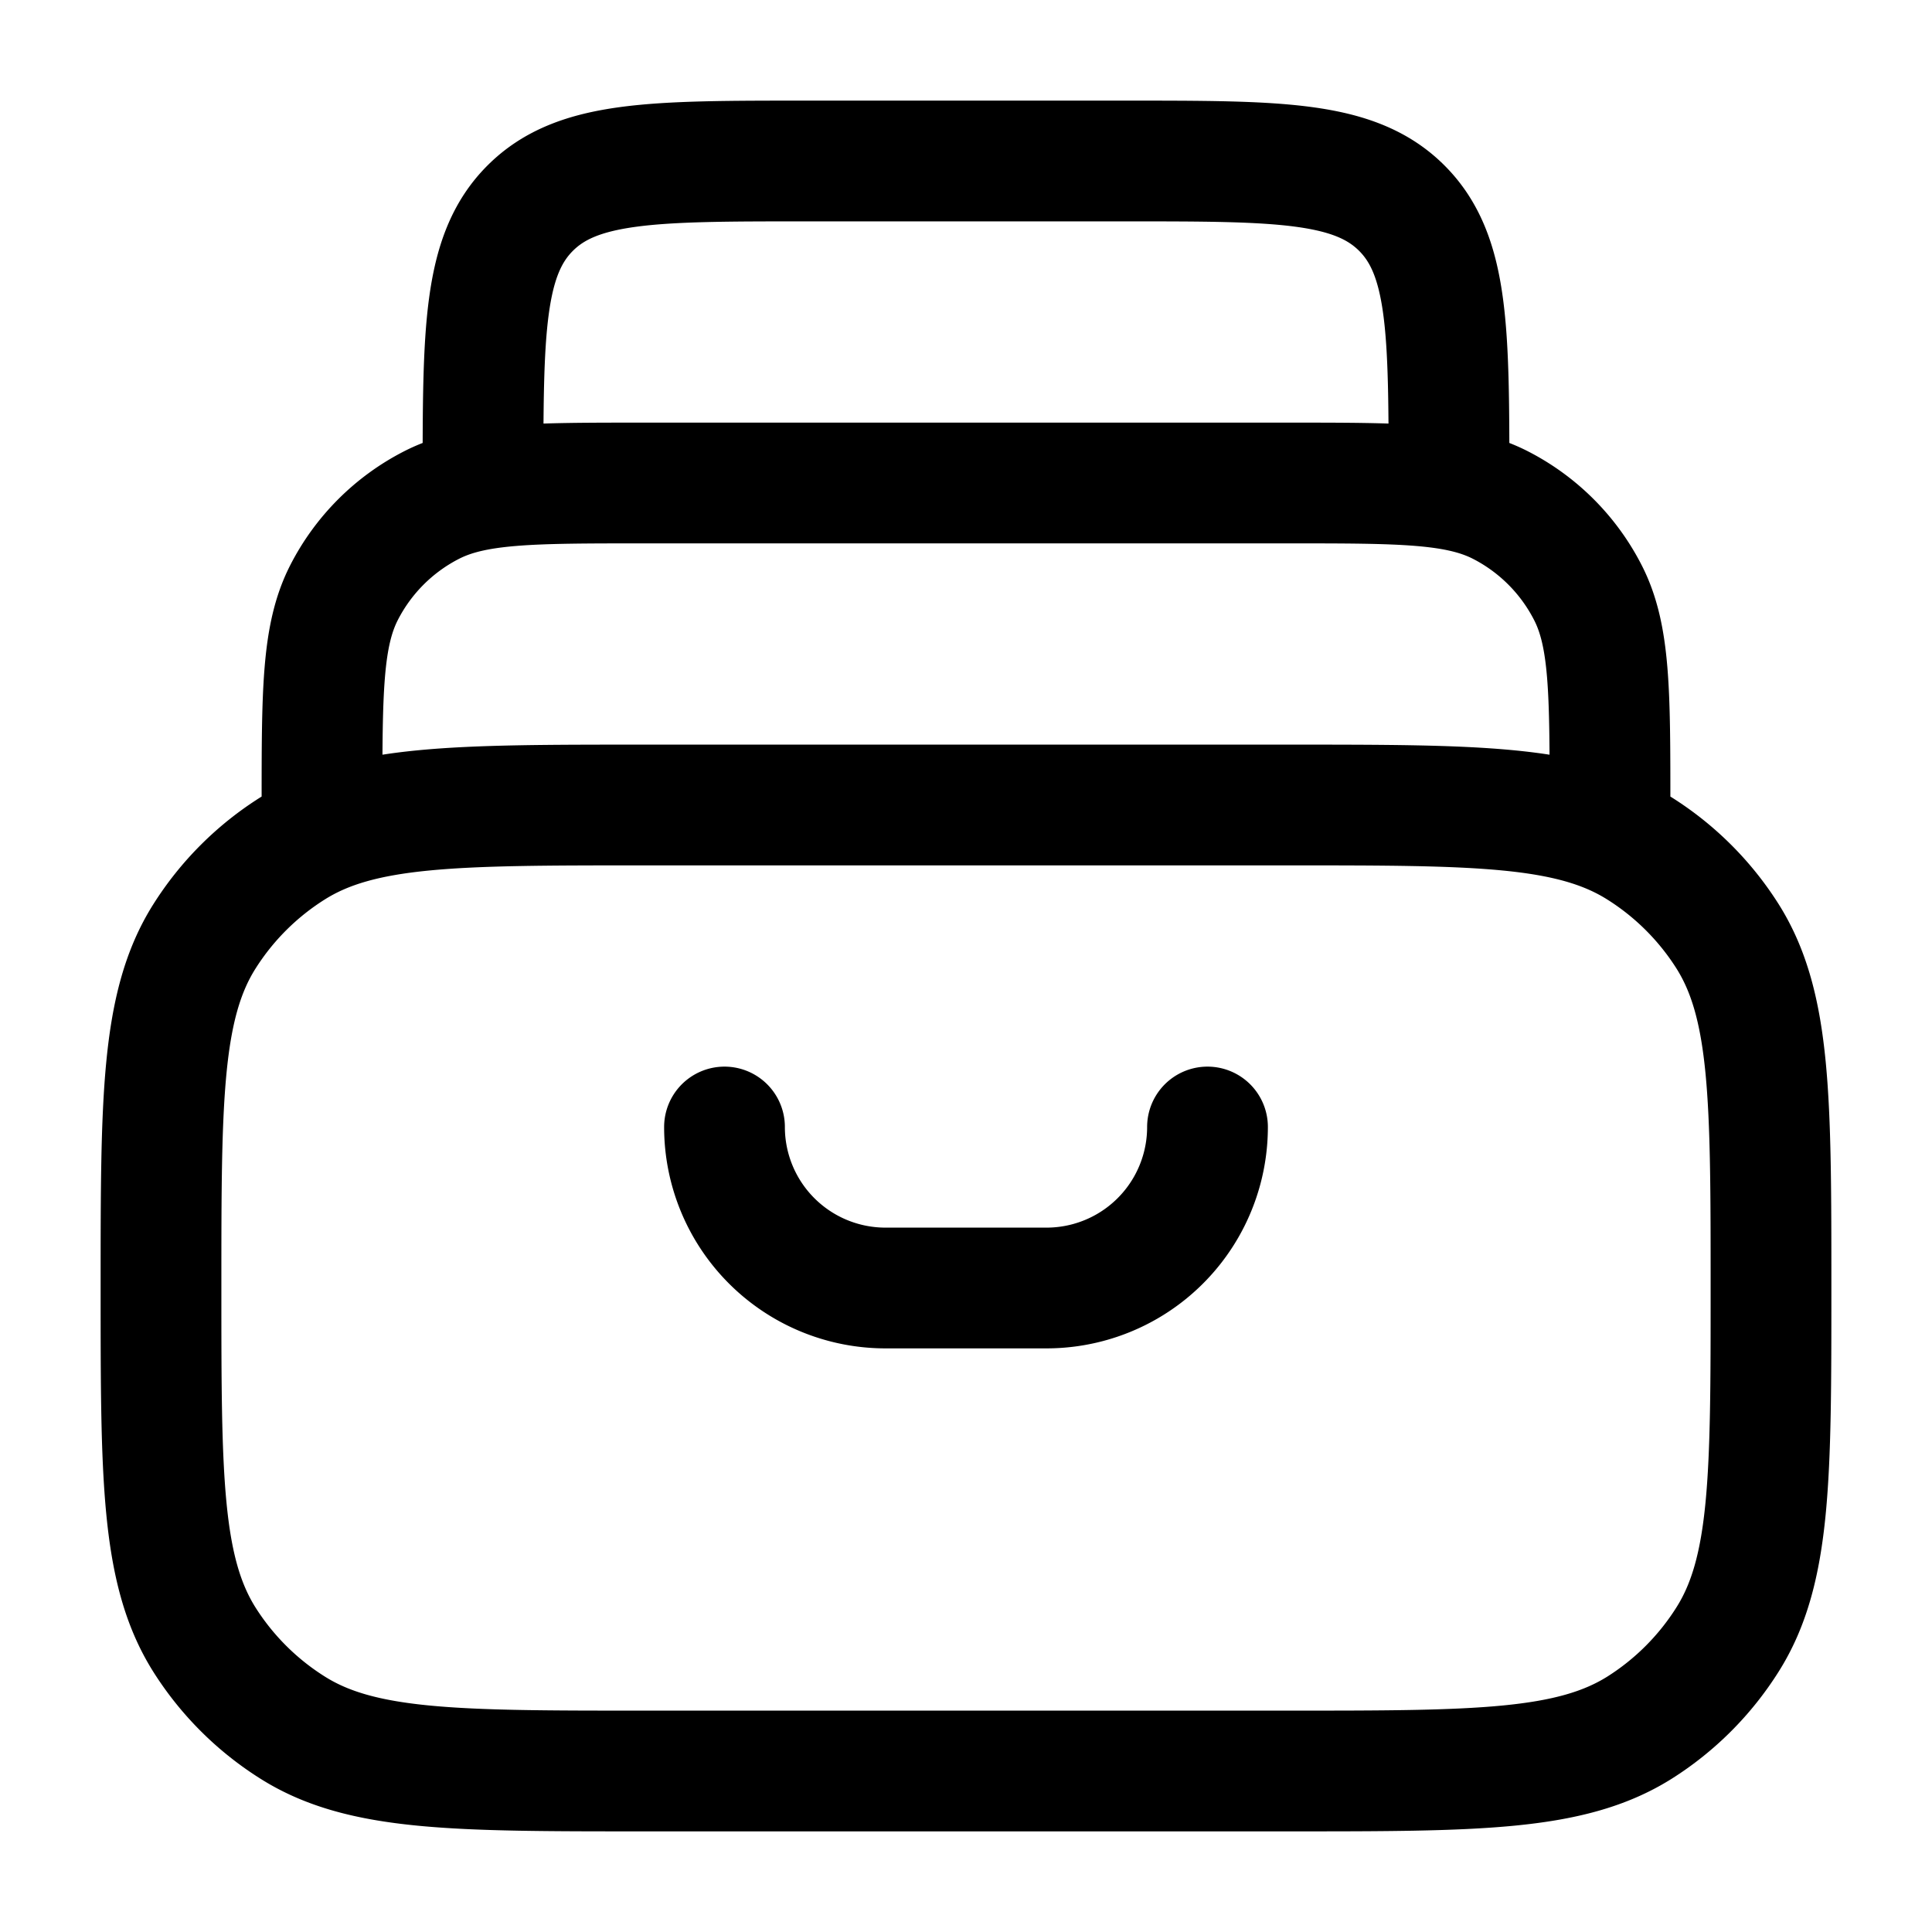 <svg xmlns="http://www.w3.org/2000/svg" width="1em" height="1em" viewBox="0 0 24 24"><g fill="none" stroke="currentColor" stroke-linecap="round" stroke-linejoin="round" stroke-width="1.5" color="currentColor"><path d="M2 16c0-2.339 0-3.508.536-4.362a3.5 3.5 0 0 1 1.102-1.101C4.492 10 5.66 10 8 10h8c2.339 0 3.508 0 4.362.537a3.5 3.5 0 0 1 1.102 1.1C22 12.493 22 13.662 22 16s0 3.508-.537 4.362a3.5 3.5 0 0 1-1.1 1.102C19.507 22 18.338 22 16 22H8c-2.339 0-3.508 0-4.362-.537a3.5 3.5 0 0 1-1.102-1.1C2 19.507 2 18.338 2 16m18-6c0-1.4 0-2.1-.273-2.635a2.5 2.5 0 0 0-1.092-1.093C18.1 6 17.4 6 16 6H8c-1.4 0-2.1 0-2.635.272a2.5 2.5 0 0 0-1.093 1.093C4 7.9 4 8.6 4 10m14-4c0-1.886 0-2.828-.586-3.414S15.886 2 14 2h-4c-1.886 0-2.828 0-3.414.586S6 4.114 6 6"/><path d="M15 14a2 2 0 0 1-2 2h-2a2 2 0 0 1-2-2"/></g></svg>
